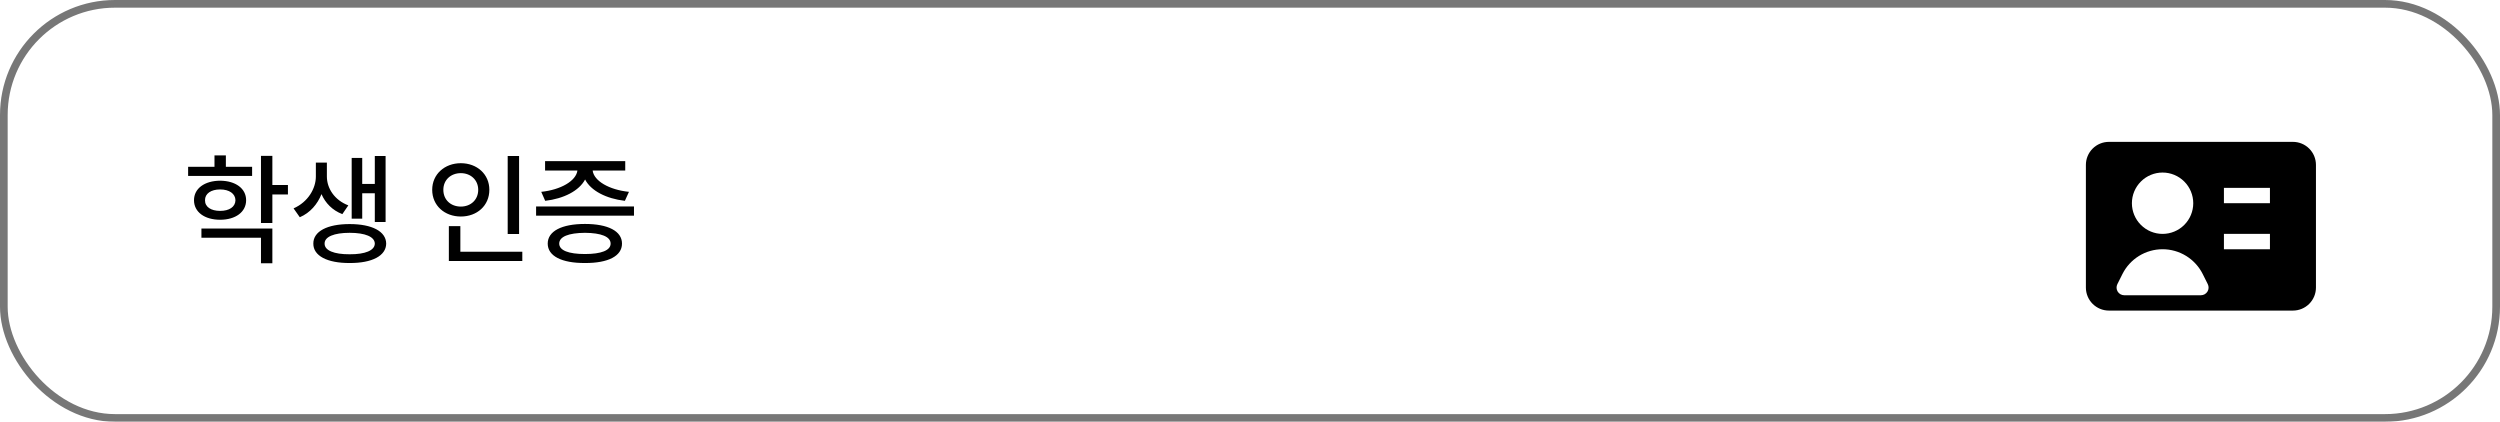 <svg width="326" height="55" viewBox="0 0 326 55" fill="none" xmlns="http://www.w3.org/2000/svg">
<g filter="url(#filter0_i_879_4802)">
<rect x="0.5" y="0.5" width="325" height="54" rx="14.5" stroke="#777777"/>
<path d="M32.875 21.75V22.938H24.531V21.75H27.969V20.266H29.453V21.75H32.875ZM28.703 23.562C30.719 23.578 32.094 24.578 32.094 26.109C32.094 27.641 30.719 28.656 28.703 28.656C26.672 28.656 25.297 27.641 25.297 26.109C25.297 24.578 26.672 23.578 28.703 23.562ZM28.703 24.703C27.516 24.703 26.719 25.25 26.734 26.109C26.719 26.984 27.516 27.5 28.703 27.5C29.891 27.5 30.688 26.984 30.703 26.109C30.688 25.25 29.891 24.703 28.703 24.703ZM35.516 20.328V24.125H37.547V25.359H35.516V29.078H34.031V20.328H35.516ZM35.516 29.797V34.328H34.031V31H26.266V29.797H35.516ZM42.625 23.016C42.625 24.547 43.609 26.094 45.422 26.781L44.641 27.922C43.336 27.422 42.422 26.469 41.922 25.312C41.406 26.617 40.445 27.75 39.094 28.328L38.281 27.172C40.172 26.344 41.188 24.578 41.188 23.016V21.203H42.625V23.016ZM50.281 20.344V28.953H48.875V25.203H47.234V28.516H45.859V20.594H47.234V23.984H48.875V20.344H50.281ZM45.594 29.219C48.516 29.219 50.344 30.172 50.359 31.766C50.344 33.359 48.516 34.312 45.594 34.297C42.672 34.312 40.844 33.359 40.859 31.766C40.844 30.172 42.672 29.219 45.594 29.219ZM45.594 30.359C43.562 30.359 42.312 30.875 42.328 31.766C42.312 32.656 43.562 33.172 45.594 33.156C47.625 33.172 48.859 32.656 48.875 31.766C48.859 30.875 47.625 30.359 45.594 30.359ZM67.688 20.344V30.516H66.203V20.344H67.688ZM68.109 32.828V34.031H58.531V29.484H60.031V32.828H68.109ZM60.094 21.281C62.203 21.281 63.812 22.719 63.812 24.75C63.812 26.812 62.203 28.234 60.094 28.234C57.984 28.234 56.359 26.812 56.359 24.75C56.359 22.719 57.984 21.281 60.094 21.281ZM60.094 22.578C58.781 22.578 57.812 23.469 57.812 24.75C57.812 26.062 58.781 26.938 60.094 26.938C61.375 26.938 62.359 26.062 62.359 24.75C62.359 23.469 61.375 22.578 60.094 22.578ZM82.672 26.922V28.125H69.906V26.922H82.672ZM76.281 29.203C79.297 29.203 81.109 30.141 81.109 31.766C81.109 33.391 79.297 34.312 76.281 34.297C73.25 34.312 71.422 33.391 71.422 31.766C71.422 30.141 73.25 29.203 76.281 29.203ZM76.281 30.359C74.141 30.375 72.922 30.859 72.922 31.766C72.922 32.656 74.141 33.125 76.281 33.125C78.391 33.125 79.625 32.656 79.625 31.766C79.625 30.859 78.391 30.375 76.281 30.359ZM81.531 21.016V22.234H77.281C77.445 23.594 79.43 24.75 82.016 25.016L81.484 26.188C79.062 25.906 77.055 24.883 76.297 23.406C75.516 24.883 73.516 25.906 71.094 26.188L70.578 25.016C73.117 24.75 75.117 23.602 75.297 22.234H71.078V21.016H81.531Z" fill="black"/>
<g filter="url(#filter1_i_879_4802)">
<path fill-rule="evenodd" clip-rule="evenodd" d="M272 19.5C272 18.704 272.316 17.941 272.879 17.379C273.441 16.816 274.204 16.5 275 16.5H299C299.796 16.5 300.559 16.816 301.121 17.379C301.684 17.941 302 18.704 302 19.5V35.5C302 36.296 301.684 37.059 301.121 37.621C300.559 38.184 299.796 38.5 299 38.5H275C274.204 38.5 273.441 38.184 272.879 37.621C272.316 37.059 272 36.296 272 35.5V19.5ZM278 24.5C278 23.439 278.421 22.422 279.172 21.672C279.922 20.921 280.939 20.5 282 20.5C283.061 20.5 284.078 20.921 284.828 21.672C285.579 22.422 286 23.439 286 24.5C286 25.561 285.579 26.578 284.828 27.328C284.078 28.079 283.061 28.5 282 28.5C280.939 28.5 279.922 28.079 279.172 27.328C278.421 26.578 278 25.561 278 24.5ZM296 24.5H290V22.5H296V24.5ZM296 30.5H290V28.5H296V30.5ZM282 30.5C280.913 30.501 279.848 30.804 278.923 31.375C277.998 31.947 277.251 32.764 276.764 33.736L276.104 35.052C276.028 35.205 275.991 35.374 275.999 35.545C276.007 35.715 276.058 35.881 276.148 36.026C276.237 36.171 276.363 36.291 276.512 36.374C276.661 36.457 276.829 36.5 277 36.5H287C287.171 36.5 287.338 36.456 287.487 36.373C287.636 36.29 287.761 36.17 287.851 36.025C287.94 35.88 287.991 35.715 287.999 35.544C288.007 35.374 287.97 35.205 287.894 35.052L287.236 33.736C286.749 32.764 286.002 31.947 285.077 31.375C284.152 30.804 283.087 30.501 282 30.5Z" fill="black"/>
</g>
</g>
<defs>
<filter id="filter0_i_879_4802" x="0" y="0" width="326" height="55" filterUnits="userSpaceOnUse" color-interpolation-filters="sRGB">
<feFlood flood-opacity="0" result="BackgroundImageFix"/>
<feBlend mode="normal" in="SourceGraphic" in2="BackgroundImageFix" result="shape"/>
<feColorMatrix in="SourceAlpha" type="matrix" values="0 0 0 0 0 0 0 0 0 0 0 0 0 0 0 0 0 0 127 0" result="hardAlpha"/>
<feOffset/>
<feGaussianBlur stdDeviation="7.5"/>
<feComposite in2="hardAlpha" operator="arithmetic" k2="-1" k3="1"/>
<feColorMatrix type="matrix" values="0 0 0 0 0 0 0 0 0 0 0 0 0 0 0 0 0 0 0.15 0"/>
<feBlend mode="normal" in2="shape" result="effect1_innerShadow_879_4802"/>
</filter>
<filter id="filter1_i_879_4802" x="272" y="16.5" width="30" height="24" filterUnits="userSpaceOnUse" color-interpolation-filters="sRGB">
<feFlood flood-opacity="0" result="BackgroundImageFix"/>
<feBlend mode="normal" in="SourceGraphic" in2="BackgroundImageFix" result="shape"/>
<feColorMatrix in="SourceAlpha" type="matrix" values="0 0 0 0 0 0 0 0 0 0 0 0 0 0 0 0 0 0 127 0" result="hardAlpha"/>
<feOffset dy="2"/>
<feGaussianBlur stdDeviation="2.5"/>
<feComposite in2="hardAlpha" operator="arithmetic" k2="-1" k3="1"/>
<feColorMatrix type="matrix" values="0 0 0 0 0.466 0 0 0 0 0.466 0 0 0 0 0.466 0 0 0 1 0"/>
<feBlend mode="normal" in2="shape" result="effect1_innerShadow_879_4802"/>
</filter>
</defs>
</svg>

